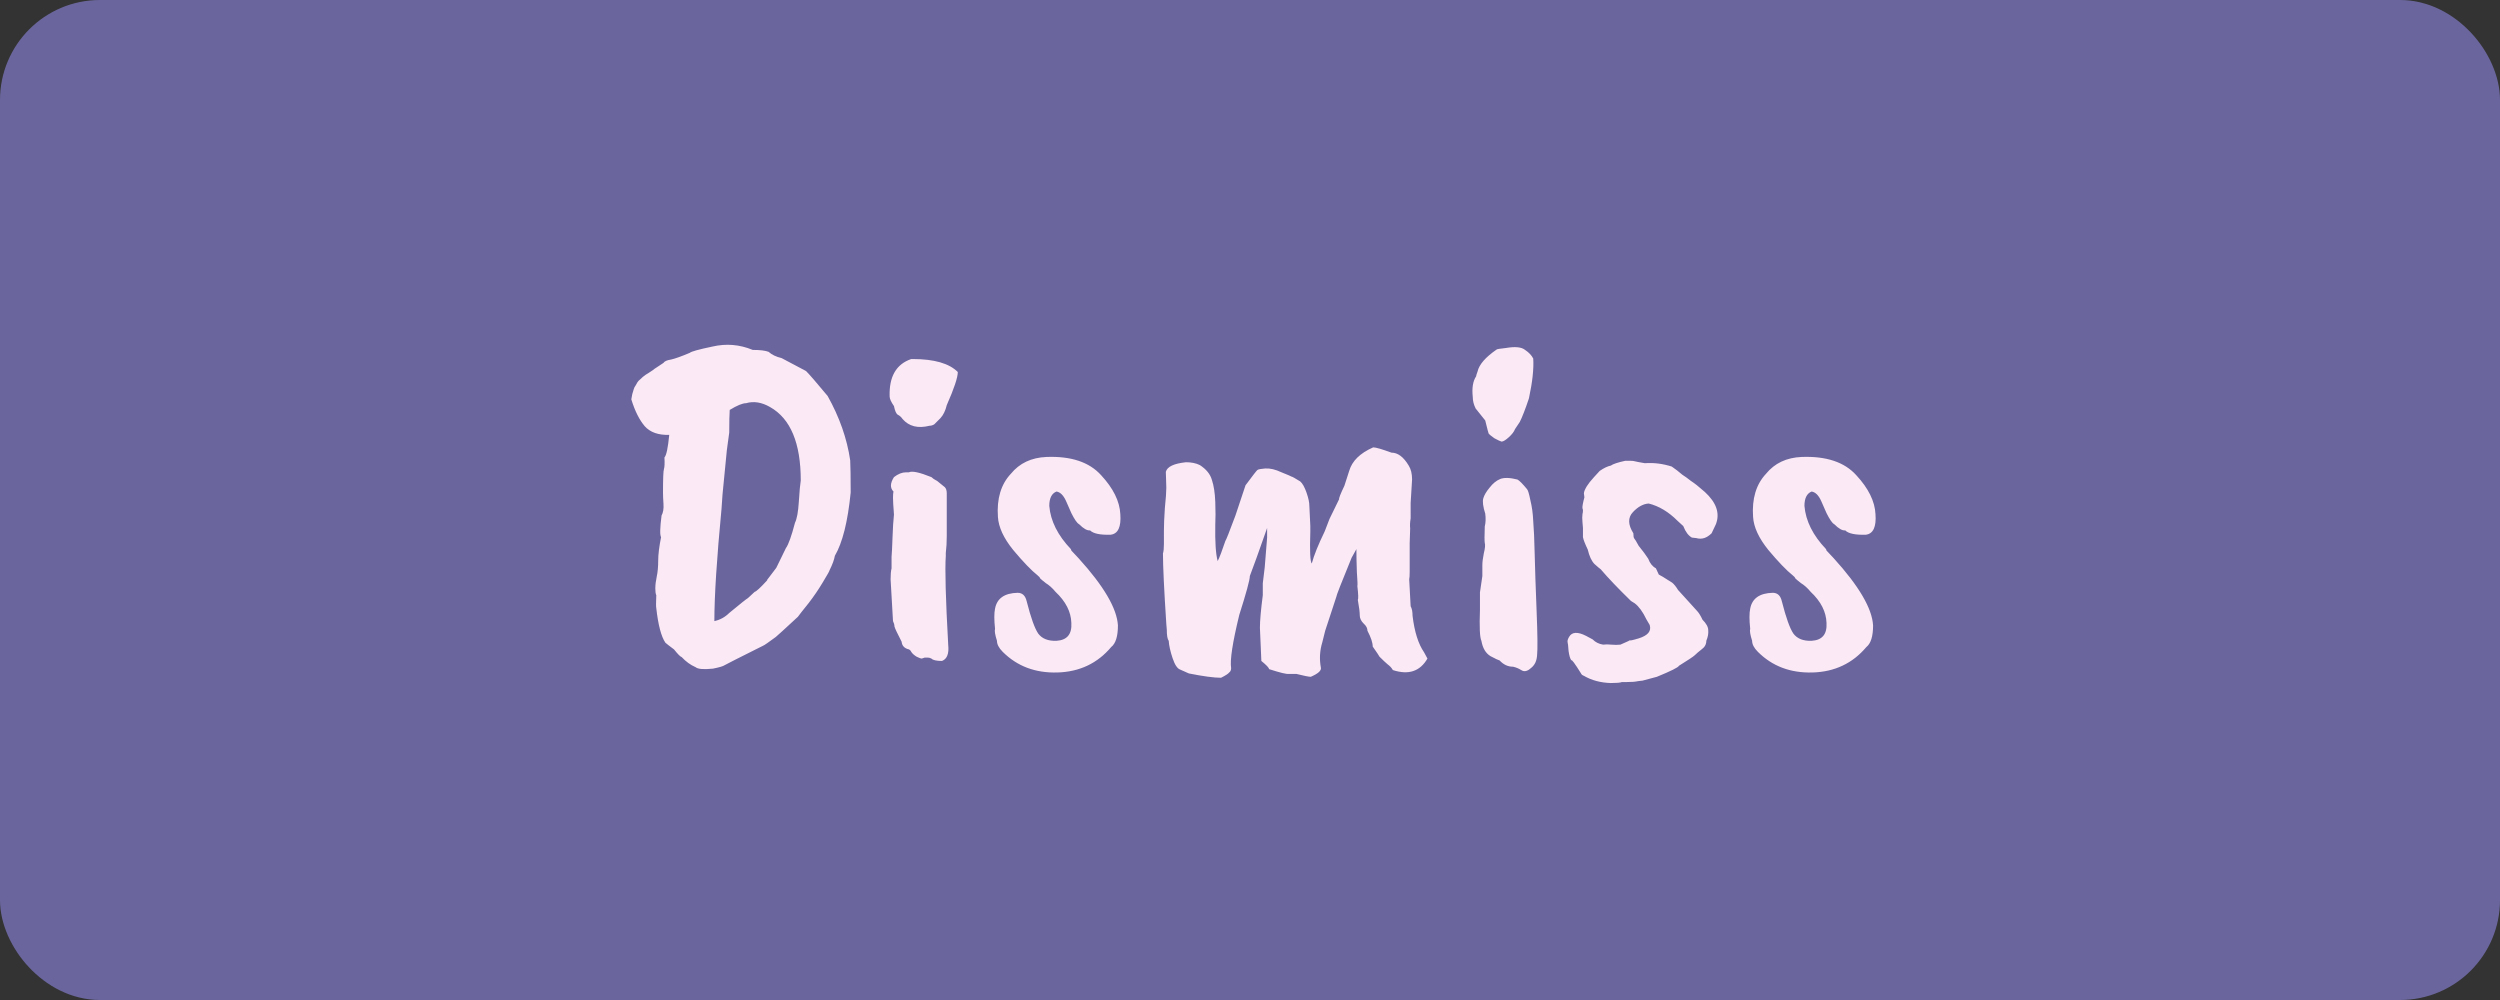 <svg width="125" height="50" viewBox="0 0 125 50" fill="none" xmlns="http://www.w3.org/2000/svg">
<rect x="0" y="0" width="125" height="50" fill="#333333" stroke="none"/>
<rect x="1" y="1" width="123" height="48" rx="4" fill="#6A669D" stroke="#6A669D" stroke-width="2"/>
<path d="M39.75 26.136C39.846 25.944 39.91 25.592 39.942 25.08C39.974 24.568 40.006 24.216 40.038 24.024C40.038 22.152 39.526 20.928 38.502 20.352C38.086 20.112 37.686 20.048 37.302 20.16C37.126 20.16 36.854 20.272 36.486 20.496C36.47 20.72 36.462 21.096 36.462 21.624L36.342 22.512L36.126 24.72C36.126 24.752 36.11 24.984 36.078 25.416C35.838 27.928 35.718 29.808 35.718 31.056C36.006 30.992 36.254 30.856 36.462 30.648C37.022 30.184 37.334 29.936 37.398 29.904L37.734 29.592C37.814 29.576 38.022 29.384 38.358 29.016V28.992L38.814 28.392L39.294 27.408C39.422 27.232 39.574 26.808 39.75 26.136ZM32.814 29.76C32.782 29.696 32.766 29.584 32.766 29.424C32.766 29.248 32.79 29.048 32.838 28.824C32.886 28.6 32.91 28.336 32.91 28.032C32.91 27.728 32.958 27.336 33.054 26.856C32.99 26.76 32.998 26.4 33.078 25.776C33.158 25.632 33.19 25.44 33.174 25.2C33.158 24.96 33.15 24.768 33.15 24.624C33.15 23.936 33.166 23.544 33.198 23.448C33.23 23.352 33.238 23.16 33.222 22.872C33.318 22.776 33.398 22.4 33.462 21.744C32.918 21.76 32.51 21.616 32.238 21.312C31.966 20.992 31.742 20.544 31.566 19.968C31.582 19.872 31.598 19.784 31.614 19.704C31.646 19.608 31.67 19.528 31.686 19.464C31.702 19.4 31.734 19.336 31.782 19.272C31.83 19.192 31.862 19.136 31.878 19.104C31.91 19.056 31.966 19 32.046 18.936C32.126 18.856 32.182 18.808 32.214 18.792C32.246 18.76 32.318 18.712 32.43 18.648C32.542 18.568 32.614 18.52 32.646 18.504C32.678 18.472 32.758 18.416 32.886 18.336C33.03 18.24 33.126 18.176 33.174 18.144C33.222 18.064 33.35 18.008 33.558 17.976C33.766 17.928 34.078 17.816 34.494 17.64C34.558 17.576 34.934 17.472 35.622 17.328C36.31 17.168 36.982 17.224 37.638 17.496C38.006 17.496 38.27 17.528 38.43 17.592C38.59 17.736 38.806 17.84 39.078 17.904L40.302 18.552C40.478 18.728 40.838 19.144 41.382 19.8C41.974 20.856 42.35 21.928 42.51 23.016C42.526 23.32 42.534 23.856 42.534 24.624C42.39 26.08 42.126 27.136 41.742 27.792C41.71 27.984 41.622 28.224 41.478 28.512C41.478 28.544 41.366 28.744 41.142 29.112C40.934 29.464 40.694 29.816 40.422 30.168C40.15 30.504 39.974 30.728 39.894 30.84C39.238 31.448 38.87 31.784 38.79 31.848C38.422 32.12 38.214 32.264 38.166 32.28C36.95 32.888 36.302 33.216 36.222 33.264C36.158 33.312 35.966 33.368 35.646 33.432C35.182 33.48 34.894 33.456 34.782 33.36C34.526 33.248 34.294 33.08 34.086 32.856C34.022 32.84 33.894 32.712 33.702 32.472C33.446 32.28 33.302 32.168 33.27 32.136C33.062 31.832 32.91 31.256 32.814 30.408C32.798 30.344 32.798 30.128 32.814 29.76ZM45.634 17.952C46.706 17.952 47.458 18.168 47.89 18.6C47.89 18.872 47.706 19.424 47.338 20.256C47.274 20.528 47.17 20.744 47.026 20.904L46.714 21.216C46.634 21.264 46.554 21.288 46.474 21.288C45.898 21.432 45.45 21.32 45.13 20.952C45.066 20.856 44.986 20.784 44.89 20.736C44.81 20.688 44.746 20.544 44.698 20.304C44.554 20.096 44.482 19.936 44.482 19.824C44.45 18.832 44.81 18.208 45.562 17.952H45.634ZM45.442 23.616C45.602 23.536 45.978 23.616 46.57 23.856C46.634 23.92 46.73 23.984 46.858 24.048L47.242 24.36C47.306 24.424 47.338 24.528 47.338 24.672V26.784C47.338 27.104 47.322 27.392 47.29 27.648V27.792C47.242 28.448 47.282 29.928 47.41 32.232C47.458 32.68 47.354 32.952 47.098 33.048C46.826 33.048 46.65 33.008 46.57 32.928C46.506 32.896 46.45 32.88 46.402 32.88H46.234L46.09 32.928C46.042 32.928 45.954 32.896 45.826 32.832C45.698 32.752 45.61 32.672 45.562 32.592C45.53 32.512 45.466 32.464 45.37 32.448C45.194 32.384 45.098 32.264 45.082 32.088C44.858 31.656 44.738 31.4 44.722 31.32C44.722 31.24 44.698 31.152 44.65 31.056L44.53 28.968C44.53 28.728 44.546 28.544 44.578 28.416V27.84C44.594 27.664 44.61 27.344 44.626 26.88C44.642 26.4 44.666 26.016 44.698 25.728C44.666 25.312 44.65 25.032 44.65 24.888C44.65 24.744 44.658 24.64 44.674 24.576C44.498 24.4 44.506 24.16 44.698 23.856C44.906 23.696 45.106 23.616 45.298 23.616H45.442ZM50.544 23.688C50.976 23.16 51.568 22.88 52.32 22.848C53.552 22.8 54.464 23.104 55.056 23.76C55.664 24.416 55.984 25.064 56.016 25.704C56.064 26.344 55.904 26.688 55.536 26.736C55.008 26.752 54.664 26.68 54.504 26.52C54.36 26.536 54.176 26.432 53.952 26.208C53.856 26.16 53.728 25.976 53.568 25.656L53.304 25.056C53.176 24.768 53.016 24.608 52.824 24.576C52.584 24.672 52.464 24.912 52.464 25.296C52.528 26.048 52.888 26.768 53.544 27.456C53.544 27.456 53.552 27.48 53.568 27.528C53.6 27.56 53.72 27.688 53.928 27.912C55.192 29.304 55.848 30.424 55.896 31.272C55.896 31.816 55.784 32.176 55.56 32.352C54.872 33.168 53.976 33.592 52.872 33.624C51.768 33.656 50.856 33.312 50.136 32.592C49.944 32.4 49.848 32.216 49.848 32.04C49.752 31.736 49.72 31.536 49.752 31.44C49.704 30.992 49.704 30.656 49.752 30.432C49.848 29.92 50.224 29.656 50.88 29.64C51.12 29.64 51.272 29.784 51.336 30.072C51.544 30.888 51.736 31.424 51.912 31.68C52.104 31.936 52.408 32.056 52.824 32.04C53.352 32.008 53.6 31.712 53.568 31.152C53.552 30.592 53.288 30.072 52.776 29.592C52.616 29.4 52.456 29.256 52.296 29.16C52.152 29.048 52.056 28.968 52.008 28.92C51.992 28.872 51.952 28.824 51.888 28.776C51.568 28.52 51.16 28.096 50.664 27.504C50.184 26.912 49.928 26.36 49.896 25.848C49.832 24.936 50.048 24.216 50.544 23.688ZM68.372 31.536C68.372 31.408 68.308 31.288 68.18 31.176C68.052 31.048 67.988 30.912 67.988 30.768C67.988 30.608 67.956 30.352 67.892 30C67.924 29.936 67.916 29.704 67.868 29.304C67.884 29.272 67.876 29.04 67.844 28.608C67.828 28.176 67.82 27.792 67.82 27.456L67.58 27.888C67.068 29.136 66.812 29.792 66.812 29.856L66.26 31.536L66.116 32.112C65.988 32.528 65.964 32.952 66.044 33.384C66.076 33.528 65.908 33.68 65.54 33.84C65.444 33.84 65.204 33.792 64.82 33.696C64.692 33.696 64.564 33.696 64.436 33.696C64.324 33.712 63.996 33.632 63.452 33.456C63.452 33.392 63.324 33.256 63.068 33.048L62.996 31.392C62.996 31.04 63.044 30.496 63.14 29.76V29.16L63.236 28.368L63.356 26.88V26.4C62.924 27.632 62.636 28.432 62.492 28.8C62.492 28.992 62.316 29.64 61.964 30.744C61.628 32.12 61.492 33.008 61.556 33.408C61.556 33.504 61.524 33.576 61.46 33.624C61.412 33.688 61.276 33.776 61.052 33.888C60.7 33.888 60.164 33.816 59.444 33.672L59.012 33.48C58.868 33.432 58.74 33.24 58.628 32.904C58.516 32.568 58.452 32.28 58.436 32.04C58.372 31.96 58.34 31.776 58.34 31.488L58.316 31.2C58.204 29.488 58.148 28.312 58.148 27.672C58.18 27.576 58.196 27.416 58.196 27.192V26.52C58.196 26.232 58.212 25.856 58.244 25.392C58.292 24.928 58.316 24.592 58.316 24.384L58.292 23.592C58.356 23.336 58.692 23.176 59.3 23.112C59.572 23.112 59.804 23.16 59.996 23.256C60.316 23.464 60.516 23.712 60.596 24C60.692 24.288 60.748 24.656 60.764 25.104C60.78 25.552 60.78 25.928 60.764 26.232C60.748 27.096 60.788 27.704 60.884 28.056C60.98 27.864 61.108 27.528 61.268 27.048C61.3 27.016 61.468 26.592 61.772 25.776L62.276 24.264C62.644 23.768 62.844 23.512 62.876 23.496C62.924 23.464 63.052 23.44 63.26 23.424C63.5 23.408 63.772 23.472 64.076 23.616C64.396 23.744 64.564 23.816 64.58 23.832C64.612 23.832 64.756 23.912 65.012 24.072C65.124 24.168 65.228 24.352 65.324 24.624C65.42 24.896 65.468 25.12 65.468 25.296C65.5 25.936 65.516 26.272 65.516 26.304V26.592C65.484 27.552 65.508 28.08 65.588 28.176C65.7 27.76 65.916 27.224 66.236 26.568L66.476 25.944L66.956 24.96C66.94 24.912 67.028 24.688 67.22 24.288L67.46 23.544C67.604 23.048 68.004 22.656 68.66 22.368C68.788 22.368 69.092 22.456 69.572 22.632C69.892 22.632 70.18 22.848 70.436 23.28C70.548 23.456 70.604 23.688 70.604 23.976C70.604 24.04 70.58 24.432 70.532 25.152V25.92C70.5 26.112 70.492 26.28 70.508 26.424L70.484 27.168V28.584C70.484 28.776 70.476 28.904 70.46 28.968L70.532 30.312C70.596 30.424 70.628 30.584 70.628 30.792C70.724 31.592 70.916 32.2 71.204 32.616L71.372 32.928C71.004 33.568 70.428 33.76 69.644 33.504C69.58 33.392 69.492 33.296 69.38 33.216C69.284 33.136 69.148 33.008 68.972 32.832C68.972 32.816 68.86 32.648 68.636 32.328C68.636 32.136 68.548 31.872 68.372 31.536ZM74.838 17.472C74.854 17.456 75.006 17.432 75.294 17.4C75.758 17.32 76.078 17.352 76.254 17.496C76.446 17.624 76.582 17.768 76.662 17.928C76.694 18.44 76.622 19.104 76.446 19.92C76.27 20.448 76.118 20.84 75.99 21.096L75.75 21.456C75.702 21.584 75.598 21.72 75.438 21.864C75.278 22.008 75.158 22.08 75.078 22.08C75.014 22.064 74.894 22.008 74.718 21.912C74.558 21.8 74.462 21.72 74.43 21.672C74.414 21.624 74.398 21.568 74.382 21.504L74.262 21.024L73.782 20.424C73.686 20.232 73.638 20.04 73.638 19.848C73.59 19.4 73.646 19.056 73.806 18.816C73.806 18.784 73.83 18.704 73.878 18.576C73.958 18.224 74.278 17.856 74.838 17.472ZM74.118 28.248C74.118 28.104 74.142 27.912 74.19 27.672C74.254 27.416 74.27 27.24 74.238 27.144C74.222 27.048 74.222 26.776 74.238 26.328C74.286 26.136 74.294 25.92 74.262 25.68C74.15 25.328 74.118 25.072 74.166 24.912C74.214 24.752 74.318 24.576 74.478 24.384C74.638 24.176 74.814 24.032 75.006 23.952C75.198 23.872 75.486 23.88 75.87 23.976C75.966 24.024 76.126 24.184 76.35 24.456C76.398 24.504 76.454 24.688 76.518 25.008C76.598 25.328 76.646 25.68 76.662 26.064C76.694 26.432 76.718 26.976 76.734 27.696C76.75 28.4 76.782 29.352 76.83 30.552C76.878 31.736 76.886 32.472 76.854 32.76C76.838 33.048 76.734 33.264 76.542 33.408C76.366 33.568 76.206 33.6 76.062 33.504C75.934 33.424 75.798 33.368 75.654 33.336C75.398 33.336 75.174 33.232 74.982 33.024C74.918 33.008 74.766 32.936 74.526 32.808C74.286 32.664 74.134 32.408 74.07 32.04C73.99 31.88 73.966 31.36 73.998 30.48V29.616L74.118 28.8V28.248ZM79.22 24.864L79.196 24.672C79.196 24.592 79.244 24.472 79.34 24.312C79.42 24.184 79.54 24.032 79.7 23.856C79.86 23.68 79.956 23.576 79.988 23.544C80.196 23.4 80.38 23.312 80.54 23.28C80.652 23.2 80.892 23.12 81.26 23.04H81.524C81.62 23.04 81.692 23.048 81.74 23.064C81.788 23.08 81.956 23.112 82.244 23.16C82.692 23.128 83.14 23.184 83.588 23.328C83.7 23.408 83.788 23.472 83.852 23.52C83.916 23.568 84.004 23.64 84.116 23.736C84.244 23.816 84.388 23.92 84.548 24.048C84.724 24.16 84.956 24.344 85.244 24.6C85.82 25.128 86.004 25.664 85.796 26.208L85.58 26.664C85.34 26.904 85.084 26.984 84.812 26.904L84.596 26.88C84.42 26.784 84.276 26.592 84.164 26.304C84.02 26.176 83.924 26.088 83.876 26.04C83.428 25.592 82.948 25.304 82.436 25.176C82.164 25.192 81.9 25.336 81.644 25.608C81.388 25.88 81.396 26.232 81.668 26.664C81.668 26.808 81.684 26.896 81.716 26.928C81.748 26.96 81.82 27.08 81.932 27.288C82.14 27.544 82.3 27.76 82.412 27.936C82.492 28.16 82.62 28.32 82.796 28.416L82.94 28.728C82.988 28.744 83.212 28.88 83.612 29.136C83.708 29.216 83.804 29.336 83.9 29.496C83.9 29.496 84.212 29.84 84.836 30.528C84.932 30.624 85.028 30.776 85.124 30.984C85.316 31.176 85.412 31.352 85.412 31.512C85.428 31.672 85.396 31.848 85.316 32.04C85.316 32.216 85.236 32.36 85.076 32.472C84.932 32.584 84.82 32.68 84.74 32.76C84.676 32.824 84.412 33 83.948 33.288C83.916 33.368 83.548 33.552 82.844 33.84L82.124 34.032C82.108 34.032 82.036 34.04 81.908 34.056C81.78 34.088 81.572 34.104 81.284 34.104H81.092C81.012 34.136 80.828 34.152 80.54 34.152C80.028 34.136 79.58 34.016 79.196 33.792C79.116 33.76 79.068 33.72 79.052 33.672C78.732 33.16 78.572 32.944 78.572 33.024C78.508 32.944 78.46 32.784 78.428 32.544C78.412 32.304 78.396 32.16 78.38 32.112C78.364 32.048 78.388 31.96 78.452 31.848C78.596 31.592 78.884 31.576 79.316 31.8L79.628 31.968C79.772 32.112 79.948 32.2 80.156 32.232C80.268 32.216 80.404 32.216 80.564 32.232C80.724 32.248 80.876 32.248 81.02 32.232L81.452 32.04H81.428C81.444 32.024 81.492 32.016 81.572 32.016C81.652 32 81.772 31.968 81.932 31.92C82.396 31.776 82.58 31.552 82.484 31.248L82.316 30.96C82.14 30.592 81.948 30.328 81.74 30.168L81.548 30.048C80.908 29.424 80.404 28.896 80.036 28.464C79.988 28.432 79.884 28.344 79.724 28.2C79.58 28.056 79.468 27.816 79.388 27.48C79.244 27.176 79.164 26.968 79.148 26.856V26.4C79.148 26.368 79.14 26.272 79.124 26.112C79.108 25.952 79.108 25.816 79.124 25.704C79.156 25.576 79.156 25.48 79.124 25.416C79.108 25.352 79.14 25.168 79.22 24.864ZM88.302 23.688C88.734 23.16 89.326 22.88 90.078 22.848C91.31 22.8 92.222 23.104 92.814 23.76C93.422 24.416 93.742 25.064 93.774 25.704C93.822 26.344 93.662 26.688 93.294 26.736C92.766 26.752 92.422 26.68 92.262 26.52C92.118 26.536 91.934 26.432 91.71 26.208C91.614 26.16 91.486 25.976 91.326 25.656L91.062 25.056C90.934 24.768 90.774 24.608 90.582 24.576C90.342 24.672 90.222 24.912 90.222 25.296C90.286 26.048 90.646 26.768 91.302 27.456C91.302 27.456 91.31 27.48 91.326 27.528C91.358 27.56 91.478 27.688 91.686 27.912C92.95 29.304 93.606 30.424 93.654 31.272C93.654 31.816 93.542 32.176 93.318 32.352C92.63 33.168 91.734 33.592 90.63 33.624C89.526 33.656 88.614 33.312 87.894 32.592C87.702 32.4 87.606 32.216 87.606 32.04C87.51 31.736 87.478 31.536 87.51 31.44C87.462 30.992 87.462 30.656 87.51 30.432C87.606 29.92 87.982 29.656 88.638 29.64C88.878 29.64 89.03 29.784 89.094 30.072C89.302 30.888 89.494 31.424 89.67 31.68C89.862 31.936 90.166 32.056 90.582 32.04C91.11 32.008 91.358 31.712 91.326 31.152C91.31 30.592 91.046 30.072 90.534 29.592C90.374 29.4 90.214 29.256 90.054 29.16C89.91 29.048 89.814 28.968 89.766 28.92C89.75 28.872 89.71 28.824 89.646 28.776C89.326 28.52 88.918 28.096 88.422 27.504C87.942 26.912 87.686 26.36 87.654 25.848C87.59 24.936 87.806 24.216 88.302 23.688Z" fill="#FBE9F5"/>
</svg>

